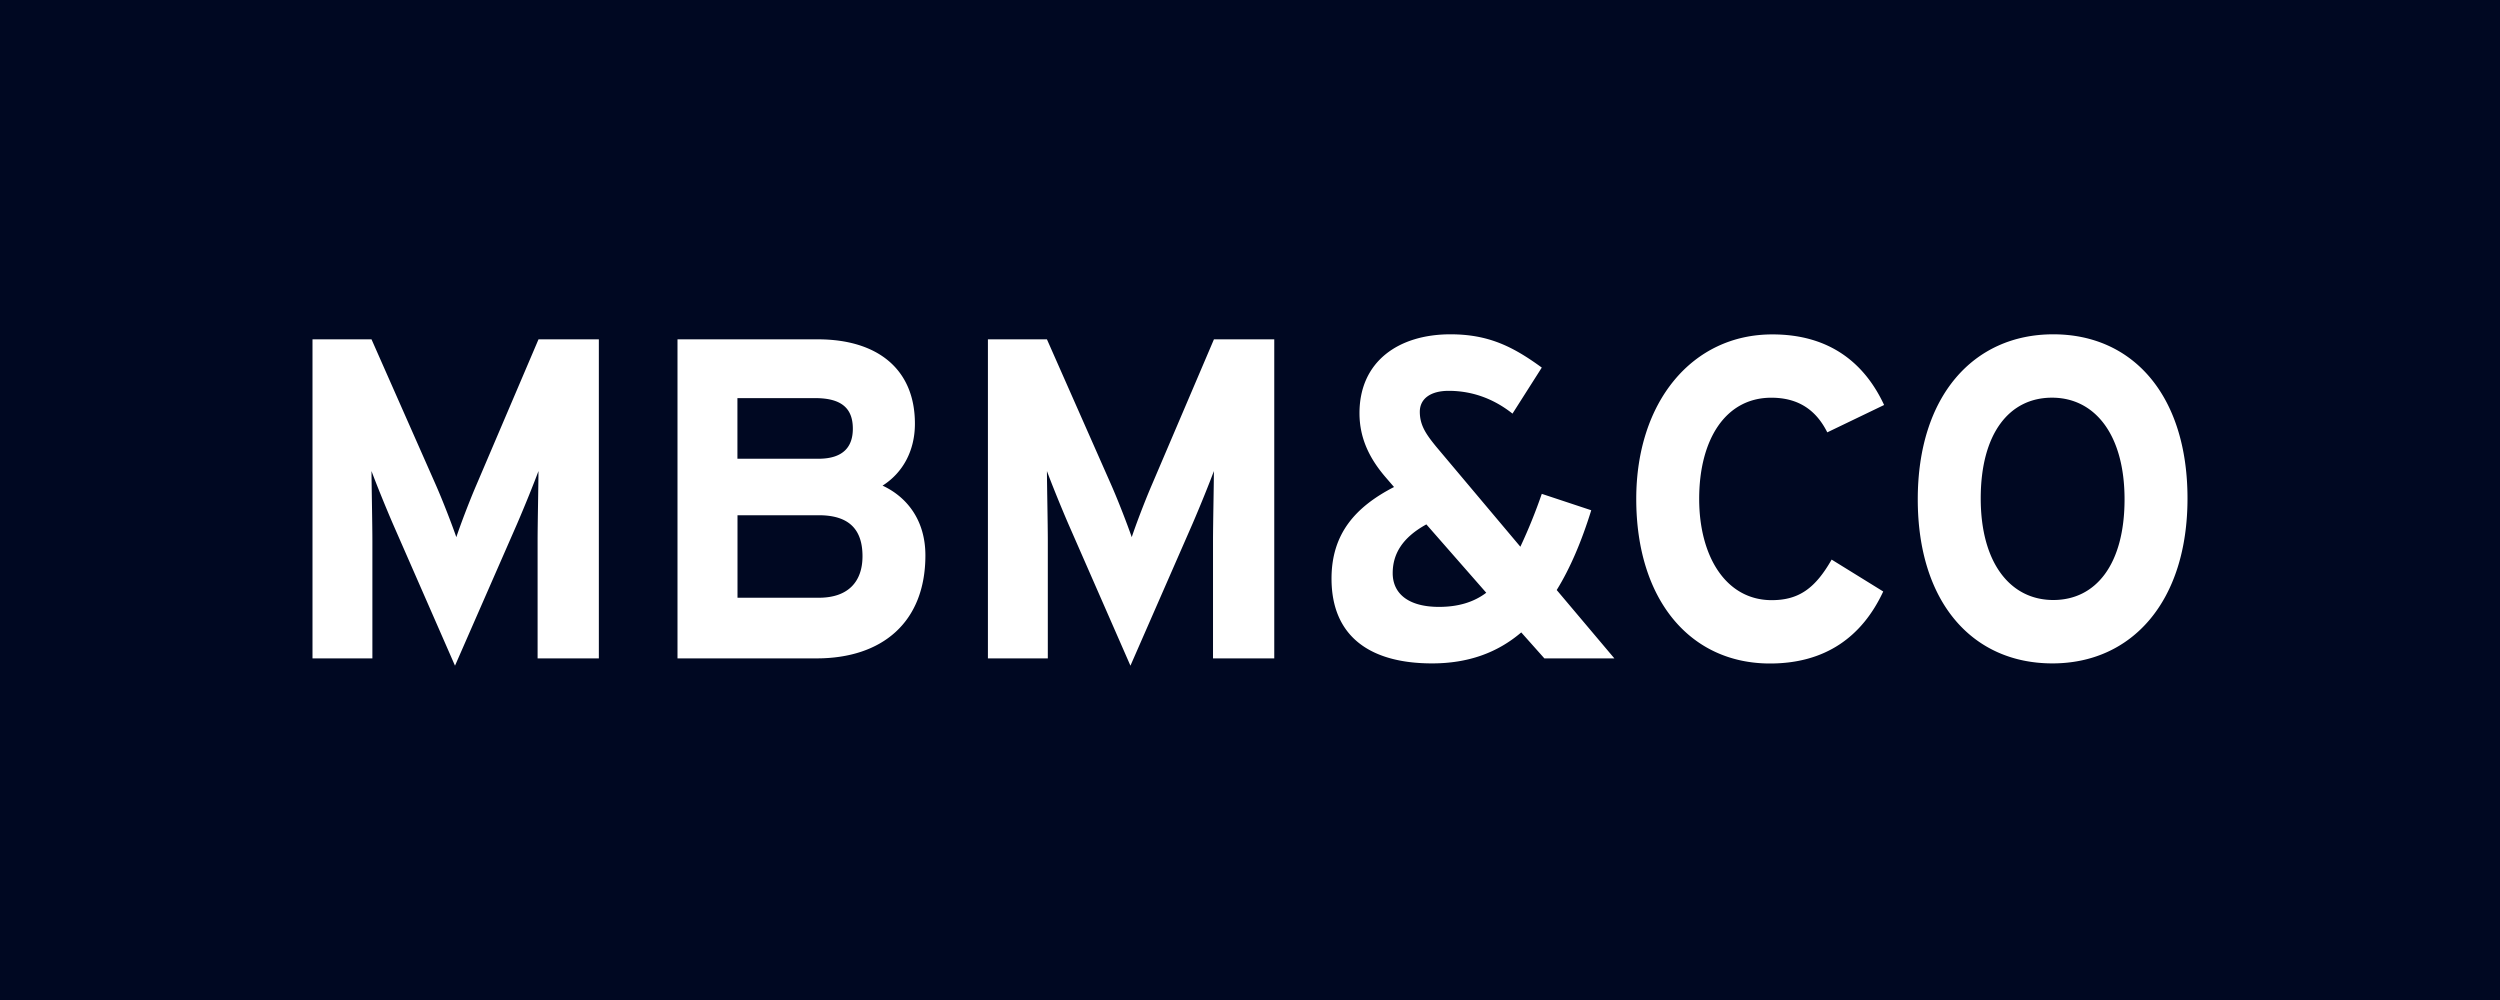 <svg id="eee424db-fcfe-4340-ad6c-3fbe5a72b87d" data-name="Ebene 1" xmlns="http://www.w3.org/2000/svg" viewBox="0 0 2000 800"><defs><style>.e1bb7d7d-83d2-41c1-90a0-25ed7a0f24f7{fill:#fff}</style></defs><path fill="#000822" d="M0 0h2000v800H0z"/><path class="e1bb7d7d-83d2-41c1-90a0-25ed7a0f24f7" d="M479.08 526.71h-49V433c0-13.86.69-46.31.69-56.15-3.49 9.48-10.84 27.71-17.13 42.29L364 532.55l-49.65-113.41c-6.29-14.58-13.64-32.81-17.14-42.29 0 9.84.7 42.29.7 56.15v93.71H250V271.47h47.21l51.07 115.59c6.29 14.22 13.64 33.54 16.78 42.66 3.15-9.48 10.15-28.08 16.44-42.66l49.31-115.59h48.27zM740.32 444.3c0 53.61-34.62 82.41-87.08 82.41H542V271.47h112.29c47.56 0 77.64 23.7 77.64 67.45 0 21.88-9.79 39.38-25.88 49.59 19.59 9.12 34.27 27.72 34.27 55.79zm-58.05-101.37c0-16-8.75-24.43-30.08-24.43h-62.25V367h64.7c20.28 0 27.63-9.85 27.63-24.07zM690 445c0-21.88-11.19-32.81-35-32.81h-65v66h65c23.77.03 35-13.1 35-33.19zM1019.41 526.71h-49V433c0-13.86.7-46.31.7-56.15-3.5 9.48-10.85 27.71-17.14 42.29l-49.62 113.41-49.67-113.41c-6.29-14.58-13.64-32.81-17.13-42.29 0 9.84.7 42.29.7 56.15v93.71h-47.92V271.47h47.22l51.06 115.59c6.29 14.22 13.64 33.54 16.78 42.66 3.15-9.48 10.15-28.08 16.44-42.66l49.32-115.59h48.26zM1291.5 526.71h-56l-18.5-20.78c-19.23 16.41-42.66 24.79-71.34 24.79-50 0-80.44-21.87-80.44-67.82 0-35.73 18.88-57.25 50-73.29l-6.29-7.3c-13-14.95-21.34-31.35-21.34-51.77 0-41.57 31.48-63.09 72.75-63.09 30.07 0 49.66 9.48 73.09 26.62L1210 330.9c-16.09-12.76-33.58-18.23-51.06-18.23-14.34 0-23.09 6.2-23.09 16.77 0 10.94 5.25 18.23 12.94 27.71l67.5 80.23a431.47 431.47 0 0017.14-42.3L1273 408.2c-7.69 24.8-16.79 46.31-27.63 63.82zM1189 474.2l-47.91-54.69c-19.23 10.57-26.93 23.7-26.93 39 0 16.41 12.59 27 37.07 27 15.06 0 27.65-3.65 37.77-11.31zM1507.28 324l-45.46 21.88c-8.75-17.5-22.74-27.71-44.77-27.71-36.72 0-57.71 33.55-57.71 80.95 0 45.94 21.34 81 58.06 81 22 0 35-9.85 47.91-32.45l41.27 25.52c-16.78 36.1-46.16 57.61-90.58 57.61-64 0-107-51.05-107-131.63 0-77.67 44.77-131.64 108.77-131.64 46.14-.08 74.12 23.26 89.51 56.47zM1750 398.72c0 82.41-44.42 132-108.07 132-64 0-107.72-48.86-107.72-131.27s44.42-132 108.42-132c63.65 0 107.37 48.87 107.37 131.27zm-50.36.73c0-51.78-23.78-81.31-58.06-81.31s-57 28.8-57 80.58 23.78 81.28 58.05 81.28 57.01-28.77 57.01-80.55z"/></svg>